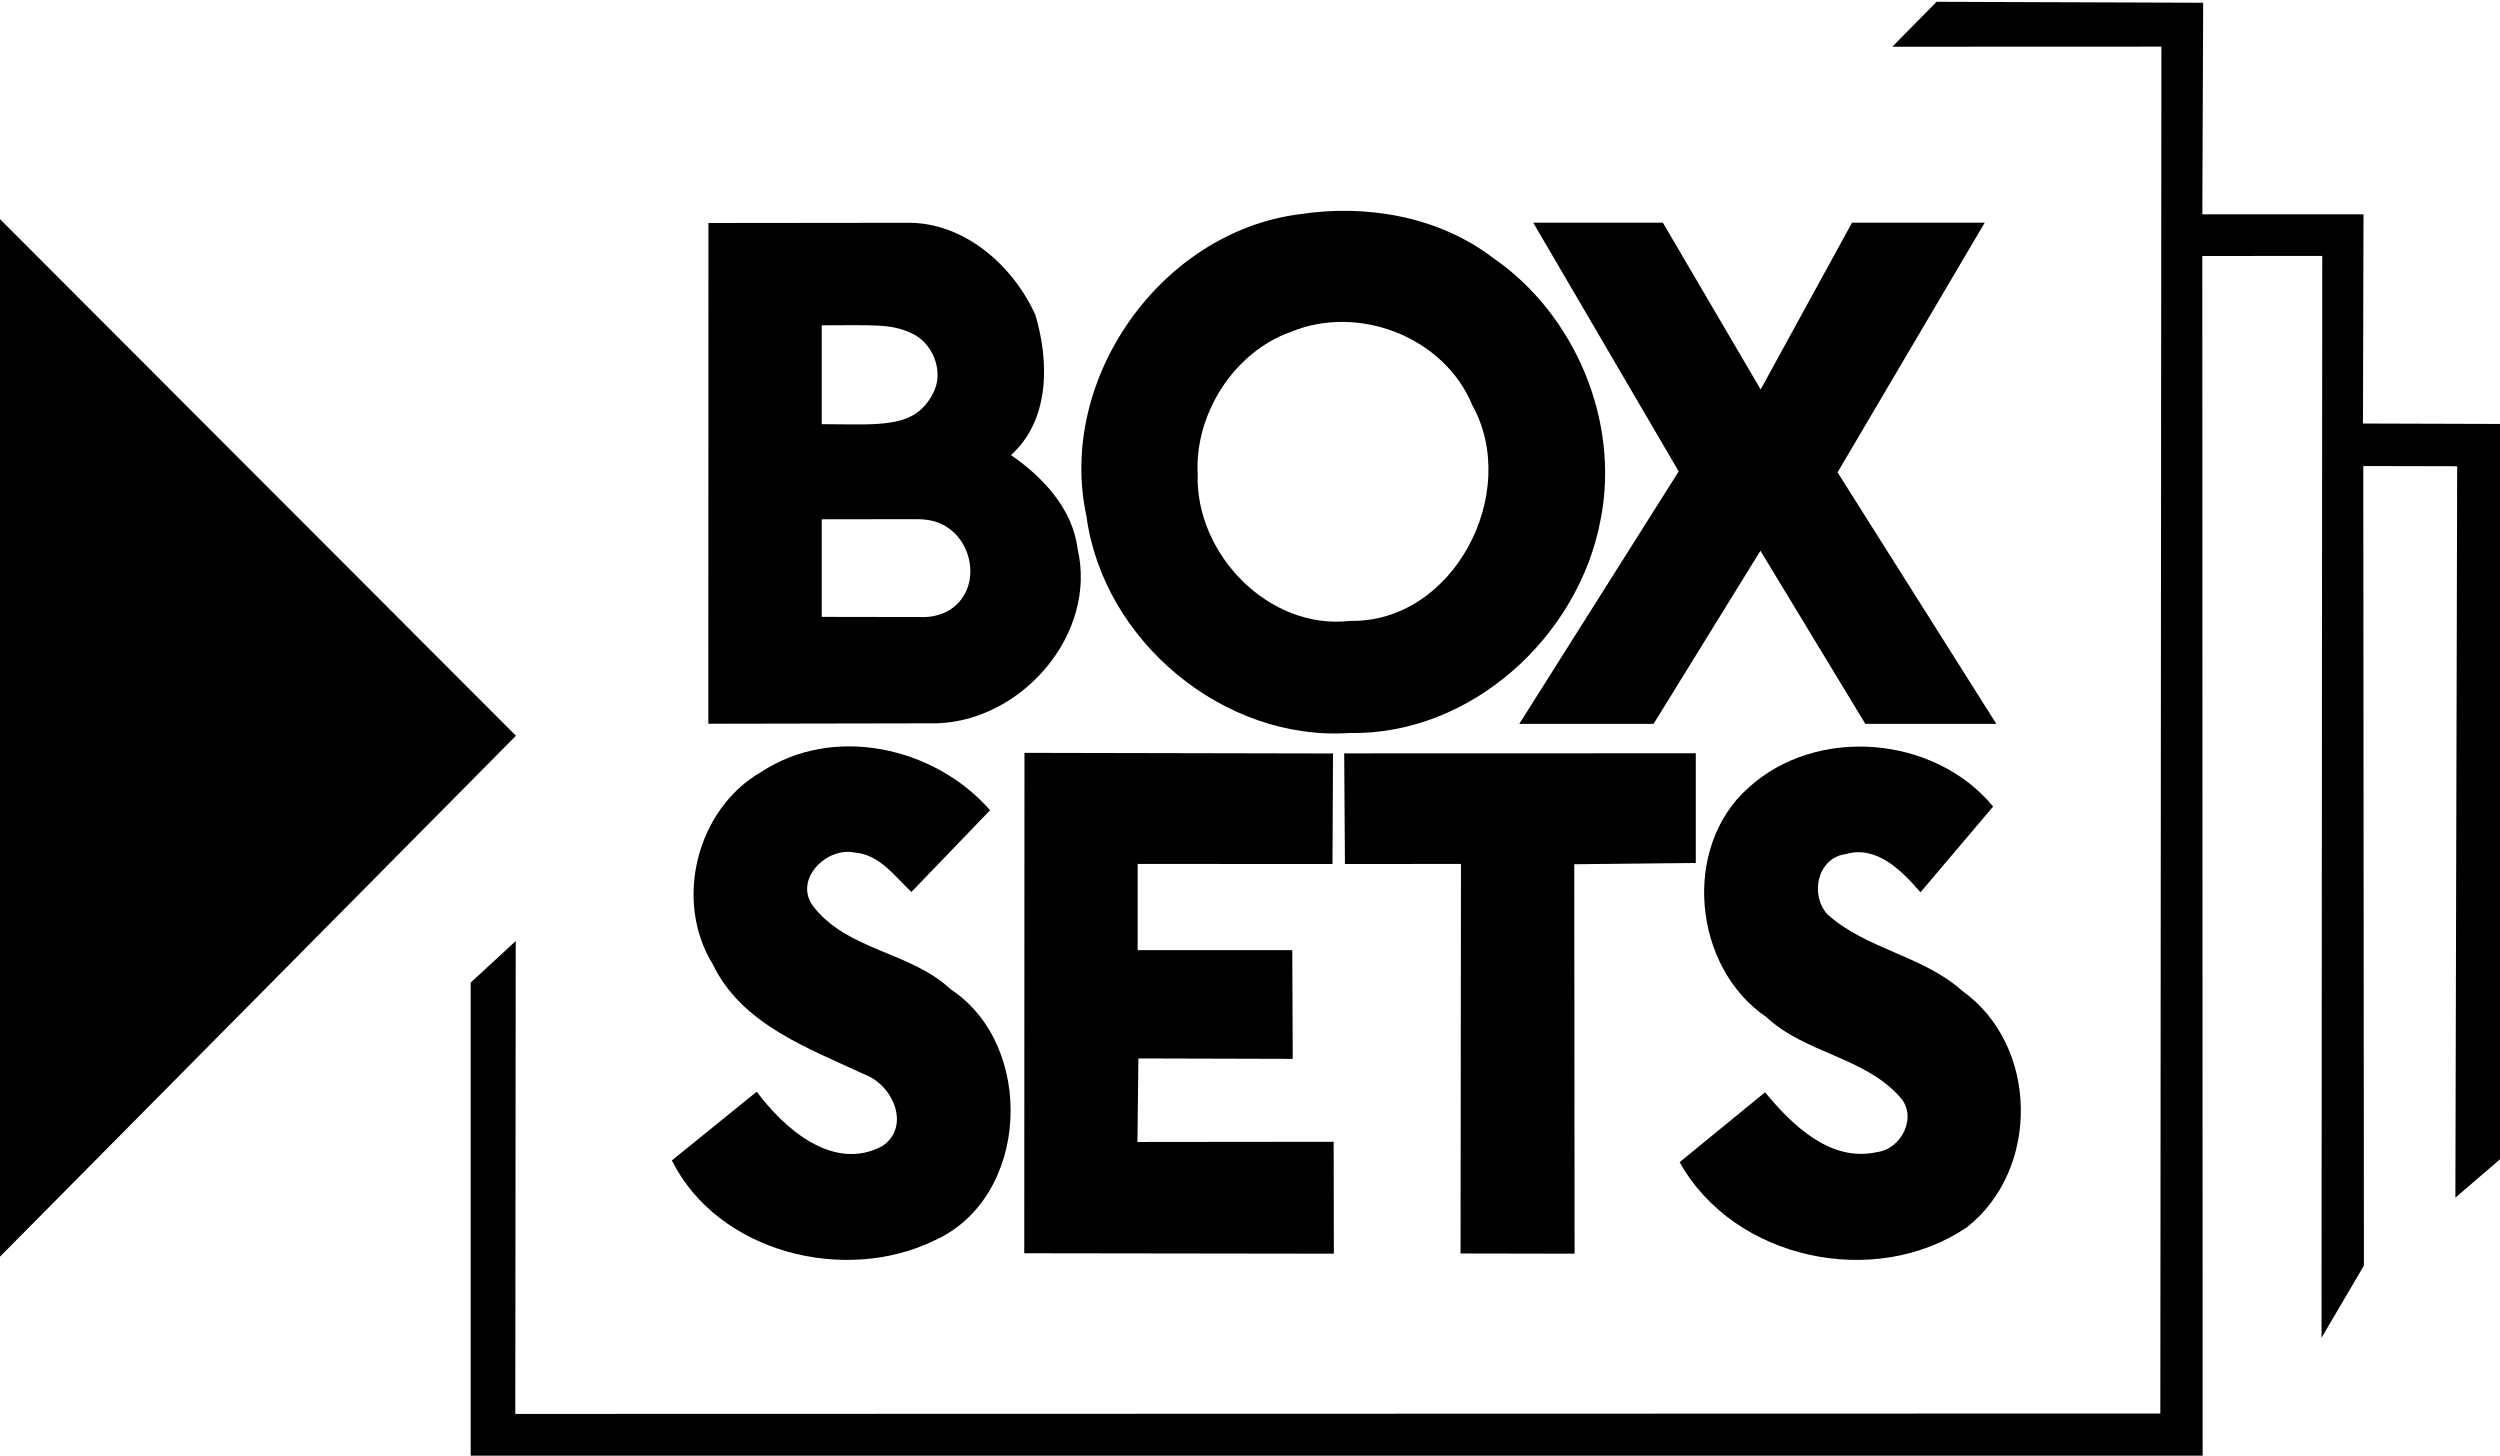 <?xml version="1.0" encoding="UTF-8" standalone="no"?>
<svg
   xmlns:dc="http://purl.org/dc/elements/1.1/"
   xmlns:cc="http://creativecommons.org/ns#"
   xmlns:rdf="http://www.w3.org/1999/02/22-rdf-syntax-ns#"
   xmlns:svg="http://www.w3.org/2000/svg"
   xmlns="http://www.w3.org/2000/svg"
   xmlns:sodipodi="http://sodipodi.sourceforge.net/DTD/sodipodi-0.dtd"
   xmlns:inkscape="http://www.inkscape.org/namespaces/inkscape"
   width="237pt"
   height="138pt"
   viewBox="0 0 237 138"
   version="1.1"
   id="svg21"
   sodipodi:docname="Sky Box Sets - Dark.svg"
   inkscape:version="0.92.0 r15299">
  <defs
     id="defs25" />
  <sodipodi:namedview
     pagecolor="#ffffff"
     bordercolor="#666666"
     borderopacity="1"
     objecttolerance="10"
     gridtolerance="10"
     guidetolerance="10"
     inkscape:pageopacity="0"
     inkscape:pageshadow="2"
     inkscape:window-width="1920"
     inkscape:window-height="1017"
     id="namedview23"
     showgrid="false"
     inkscape:zoom="1.7974684"
     inkscape:cx="153.00447"
     inkscape:cy="77.506746"
     inkscape:window-x="-8"
     inkscape:window-y="-8"
     inkscape:window-maximized="1"
     inkscape:current-layer="svg21" />
  <g
     id="#000000ff">
    <path
       d="m 179.39,4.43 4.2,-4.26 25.27,0.09 -0.08,20.06 h 15.28 l -0.05,19.83 12.99,0.04 v 69.71 l -4.23,3.64 0.17,-69.34 -8.9,-0.02 0.06,75.8 -4.02,6.84 0.07,-102.56 -11.37,0.01 0.03,113.73 H 44.62 V 93.15 L 48.89,89.21 48.85,134.04 204.8,134 204.9,4.42 Z"
       id="path2"
       inkscape:connector-curvature="0"
       style="opacity:1;fill:#000000"
       sodipodi:nodetypes="ccccccccccccccccccccccc" />
    <path
       fill="#000000"
       opacity="1.00"
       d=" M 123.19 20.31 C 129.50 19.33 136.38 20.51 141.53 24.44 C 149.31 29.79 153.57 39.91 151.75 49.20 C 149.70 60.33 139.47 69.70 127.93 69.49 C 116.00 70.28 104.59 60.75 103.00 48.96 C 100.17 35.98 110.03 21.99 123.19 20.31 M 122.33 31.48 C 116.95 33.40 113.23 39.29 113.54 44.97 C 113.31 52.51 120.28 59.76 128.00 58.86 C 137.83 59.04 144.19 46.69 139.57 38.40 C 136.88 31.91 128.75 28.80 122.33 31.48 Z"
       id="path4" />
    <path
       d="M 0,20.77 48.91,69.75 0,119.13 Z"
       id="path6"
       inkscape:connector-curvature="0"
       style="opacity:1;fill:#000000"
       sodipodi:nodetypes="cccc" />
    <path
       d="m 67.16,21.14 18.83,-0.02 c 5.39,-0.08 10.06,4.05 12.17,8.75 1.31,4.41 1.38,9.95 -2.32,13.27 3.04,2.1 5.84,5.08 6.32,8.9 1.87,8.08 -5.27,16.27 -13.33,16.53 l -21.68,0.04 0.01,-47.47 m 10.74,9.7 v 9.37 c 3.993,0 7.321,0.322 9.205,-1.219 0.696,-0.57 1.185,-1.286 1.504,-2.047 C 89.42,35.005 88.352,32.424 86.38,31.58 84.482,30.681 82.823,30.84 77.9,30.84 m 0,18.39 v 9.25 l 9.722,0.015 c 0.932,0.001 1.941,-0.33 2.61,-0.807 2.857,-2.035 2.044,-6.716 -1.115,-8.071 -0.735,-0.315 -1.484,-0.401 -2.24,-0.4 z"
       id="path8"
       inkscape:connector-curvature="0"
       style="opacity:1;fill:#000000"
       sodipodi:nodetypes="ccccccccccssccccssssc" />
    <path
       d="m 145.35,21.11 h 12.29 l 9.27,15.81 8.66,-15.81 h 12.58 L 174.2,44.78 189.25,68.62 H 176.83 L 166.89,52.21 156.76,68.62 H 144.03 L 159.14,44.69 Z"
       id="path10"
       inkscape:connector-curvature="0"
       style="opacity:1;fill:#000000"
       sodipodi:nodetypes="ccccccccccccc" />
    <path
       d="m 72.15,73.19 c 6.86,-4.53 16.45,-2.4 21.71,3.62 L 86.4,84.56 C 84.82,83.07 83.38,81 81.01,80.82 c -2.62,-0.55 -5.74,2.49 -3.98,5.01 3.22,4.29 9.29,4.37 13.1,7.96 8.08,5.32 7.5,19.72 -1.51,23.79 -8.51,4.17 -20.54,1.19 -24.93,-7.57 l 8.05,-6.52 c 2.64,3.55 7.28,7.62 11.91,5.16 2.74,-1.89 0.98,-5.79 -1.64,-6.77 -5.37,-2.51 -11.71,-4.76 -14.45,-10.49 -3.7,-6 -1.51,-14.69 4.59,-18.2 z"
       id="path12"
       inkscape:connector-curvature="0"
       style="opacity:1;fill:#000000"
       sodipodi:nodetypes="ccccccccccccc" />
    <path
       d="m 97.12,71.37 29.25,0.06 -0.05,10.48 -18.47,-0.01 v 8.17 h 14.66 l 0.04,10.31 -14.63,-0.04 -0.09,7.92 18.6,-0.02 0.02,10.61 -29.35,-0.04 z"
       id="path14"
       inkscape:connector-curvature="0"
       style="opacity:1;fill:#000000"
       sodipodi:nodetypes="ccccccccccccc" />
    <path
       d="m 127.43,71.42 33.33,-0.01 v 10.4 l -11.52,0.12 0.03,36.92 -10.81,-0.02 0.04,-36.93 -11,0.01 z"
       id="path16"
       inkscape:connector-curvature="0"
       style="opacity:1;fill:#000000"
       sodipodi:nodetypes="ccccccccc" />
    <path
       d="m 165.74,74.69 c 6.47,-5.92 17.67,-4.96 23.21,1.77 l -6.89,8.13 c -1.74,-2.01 -4.13,-4.49 -7.09,-3.62 -2.68,0.35 -3.42,3.86 -1.73,5.71 3.71,3.33 9.06,3.91 12.79,7.26 7.25,5.17 7.39,16.93 0.44,22.4 -8.69,5.91 -22.08,3.11 -27.24,-6.17 l 8.1,-6.62 c 2.56,3.1 6.19,6.66 10.61,5.67 2.34,-0.29 3.89,-3.39 2.16,-5.24 -3.35,-3.77 -8.97,-4.13 -12.64,-7.55 -6.96,-4.73 -8.07,-16.08 -1.72,-21.74 z"
       id="path18"
       inkscape:connector-curvature="0"
       style="opacity:1;fill:#000000"
       sodipodi:nodetypes="ccccccccccccc" />
  </g>
</svg>

